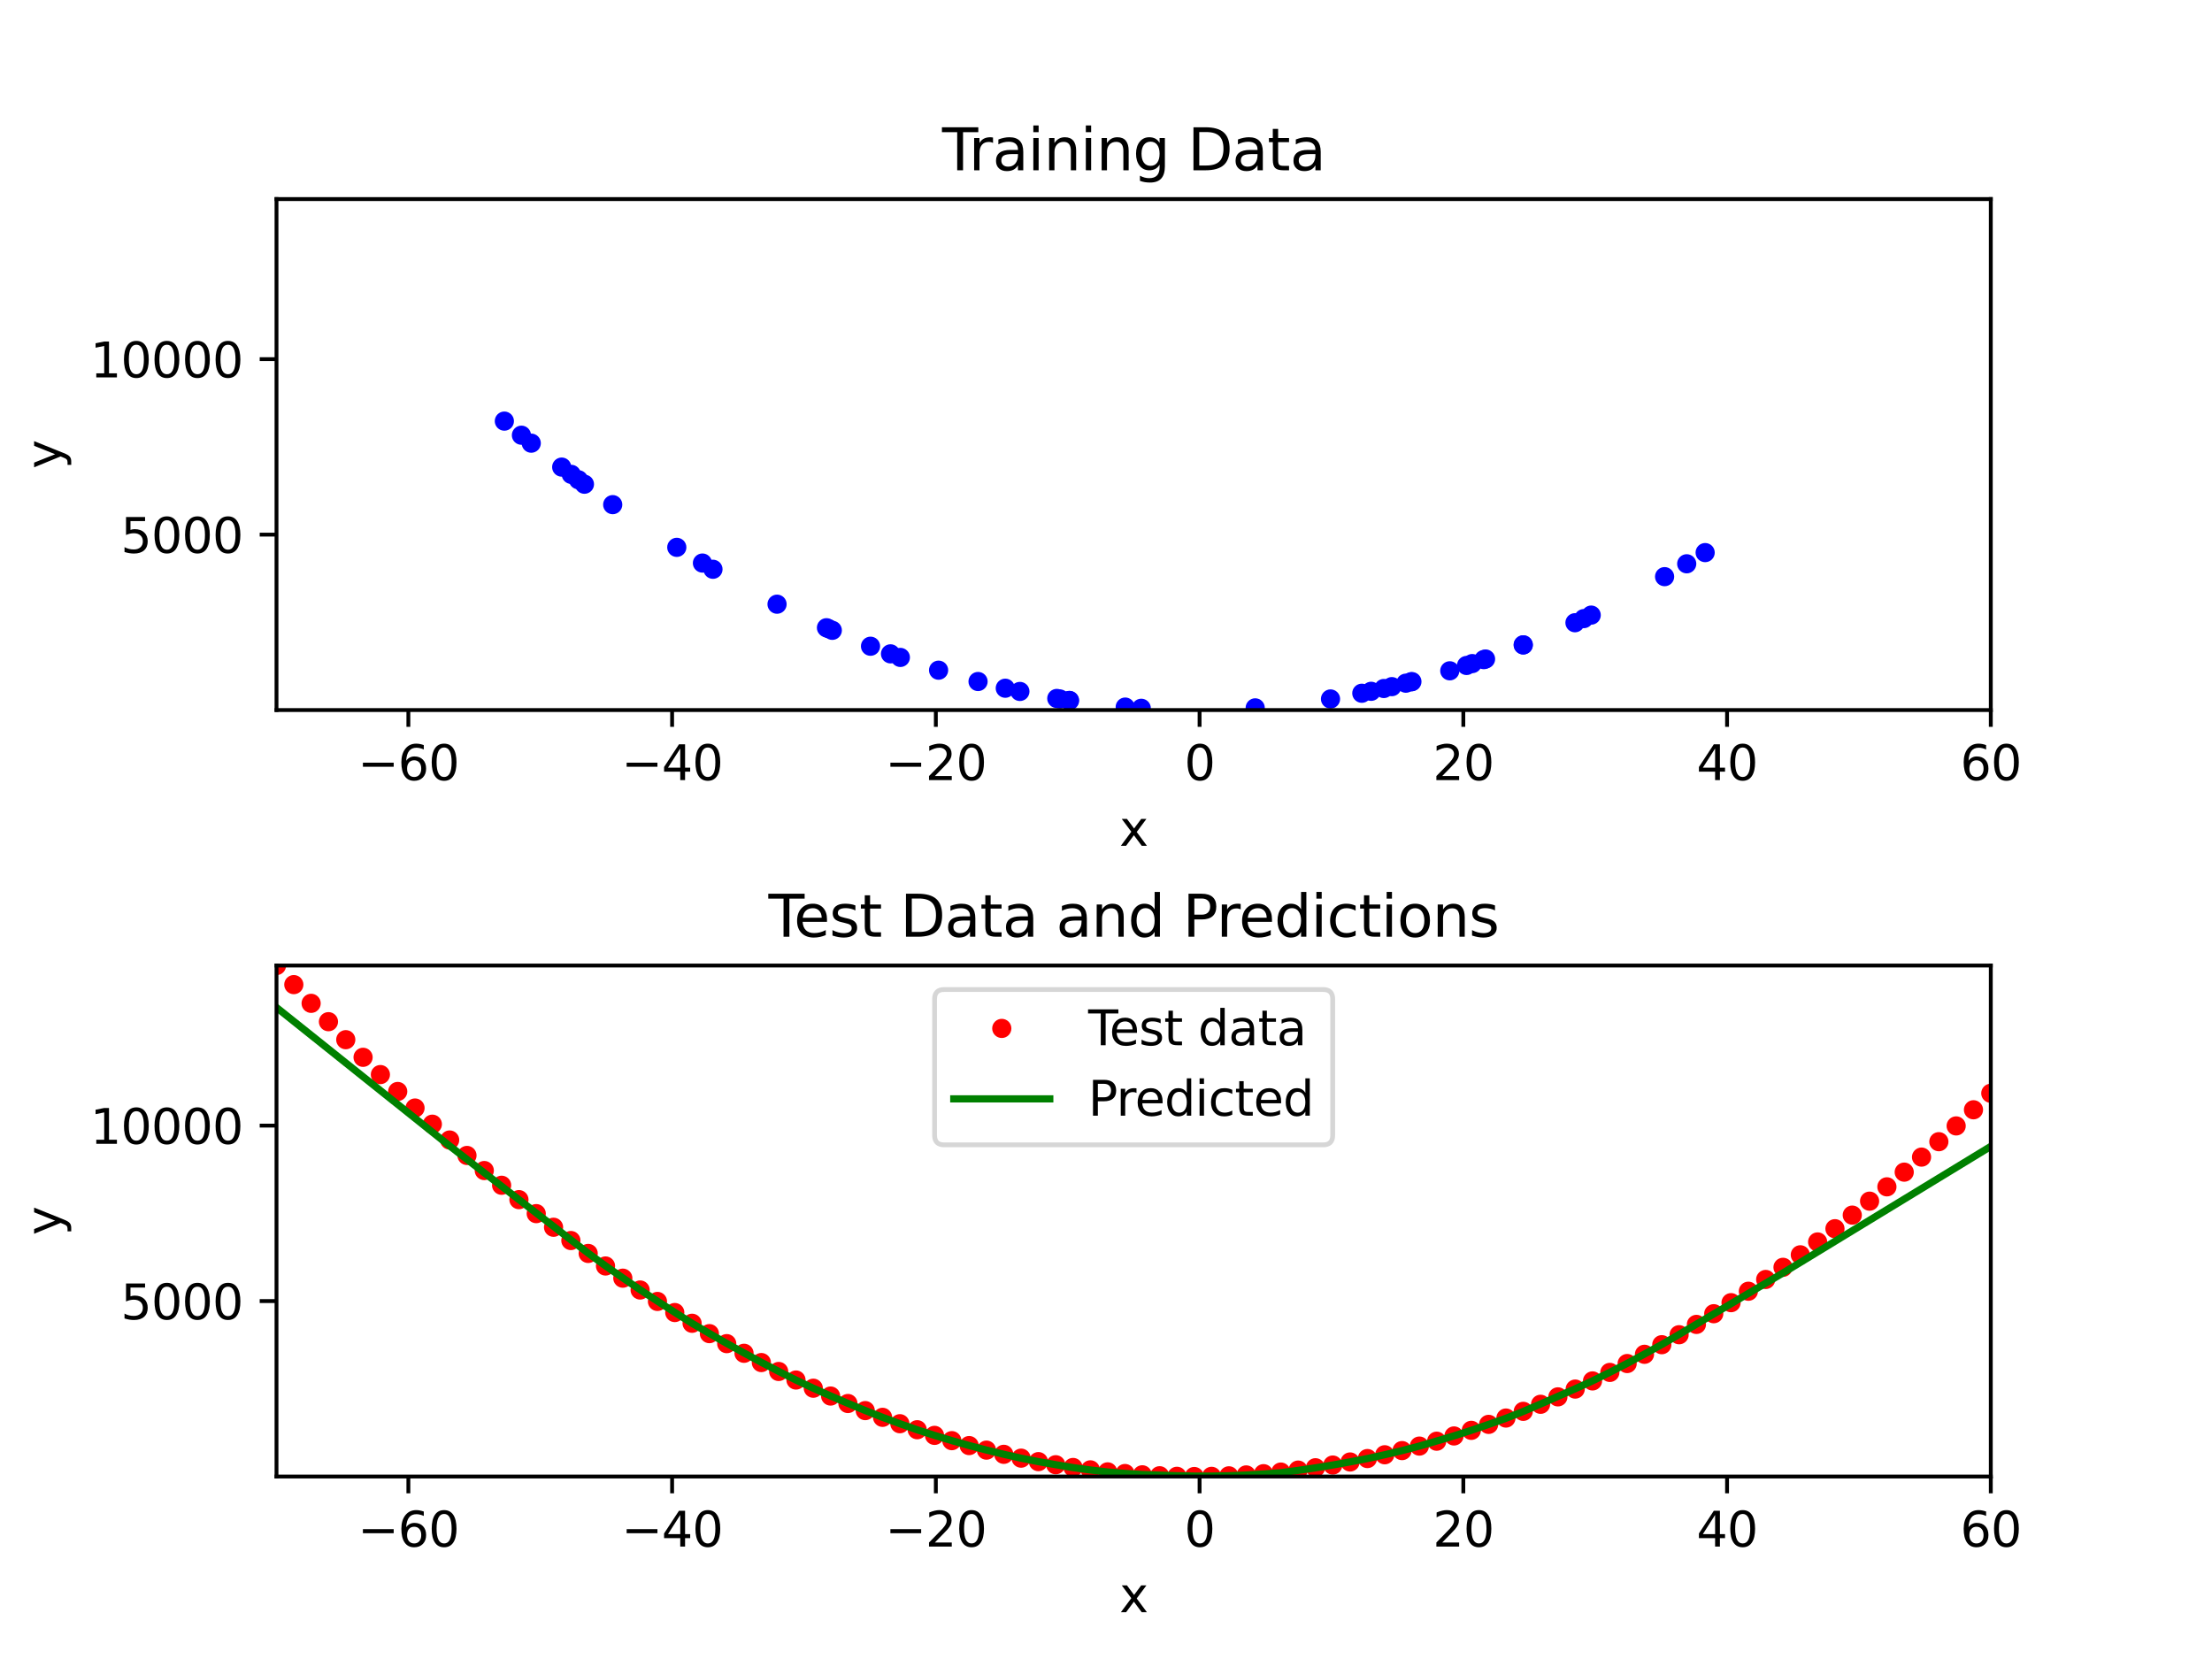 <?xml version="1.0" encoding="utf-8" standalone="no"?>
<!DOCTYPE svg PUBLIC "-//W3C//DTD SVG 1.1//EN"
  "http://www.w3.org/Graphics/SVG/1.1/DTD/svg11.dtd">
<svg xmlns:xlink="http://www.w3.org/1999/xlink" width="460.8pt" height="345.6pt" viewBox="0 0 460.8 345.6" xmlns="http://www.w3.org/2000/svg" version="1.1">
 <defs>
  <style type="text/css">*{stroke-linejoin: round; stroke-linecap: butt}</style>
 </defs>
 <g id="figure_1">
  <g id="patch_1">
   <path d="M 0 345.6 
L 460.8 345.6 
L 460.8 0 
L 0 0 
z
" style="fill: #ffffff"/>
  </g>
  <g id="axes_1">
   <g id="patch_2">
    <path d="M 57.6 147.917 
L 414.72 147.917 
L 414.72 41.472 
L 57.6 41.472 
z
" style="fill: #ffffff"/>
   </g>
   <g id="matplotlib.axis_1">
    <g id="xtick_1">
     <g id="line2d_1">
      <defs>
       <path id="mf8159508ec" d="M 0 0 
L 0 3.5 
" style="stroke: #000000; stroke-width: 0.8"/>
      </defs>
      <g>
       <use xlink:href="#mf8159508ec" x="85.071" y="147.917" style="stroke: #000000; stroke-width: 0.8"/>
      </g>
     </g>
     <g id="text_1">
      <!-- −60 -->
      <g transform="translate(74.518 162.515) scale(0.1 -0.1)">
       <defs>
        <path id="DejaVuSans-2212" d="M 678 2272 
L 4684 2272 
L 4684 1741 
L 678 1741 
L 678 2272 
z
" transform="scale(0.016)"/>
        <path id="DejaVuSans-36" d="M 2113 2584 
Q 1688 2584 1439 2293 
Q 1191 2003 1191 1497 
Q 1191 994 1439 701 
Q 1688 409 2113 409 
Q 2538 409 2786 701 
Q 3034 994 3034 1497 
Q 3034 2003 2786 2293 
Q 2538 2584 2113 2584 
z
M 3366 4563 
L 3366 3988 
Q 3128 4100 2886 4159 
Q 2644 4219 2406 4219 
Q 1781 4219 1451 3797 
Q 1122 3375 1075 2522 
Q 1259 2794 1537 2939 
Q 1816 3084 2150 3084 
Q 2853 3084 3261 2657 
Q 3669 2231 3669 1497 
Q 3669 778 3244 343 
Q 2819 -91 2113 -91 
Q 1303 -91 875 529 
Q 447 1150 447 2328 
Q 447 3434 972 4092 
Q 1497 4750 2381 4750 
Q 2619 4750 2861 4703 
Q 3103 4656 3366 4563 
z
" transform="scale(0.016)"/>
        <path id="DejaVuSans-30" d="M 2034 4250 
Q 1547 4250 1301 3770 
Q 1056 3291 1056 2328 
Q 1056 1369 1301 889 
Q 1547 409 2034 409 
Q 2525 409 2770 889 
Q 3016 1369 3016 2328 
Q 3016 3291 2770 3770 
Q 2525 4250 2034 4250 
z
M 2034 4750 
Q 2819 4750 3233 4129 
Q 3647 3509 3647 2328 
Q 3647 1150 3233 529 
Q 2819 -91 2034 -91 
Q 1250 -91 836 529 
Q 422 1150 422 2328 
Q 422 3509 836 4129 
Q 1250 4750 2034 4750 
z
" transform="scale(0.016)"/>
       </defs>
       <use xlink:href="#DejaVuSans-2212"/>
       <use xlink:href="#DejaVuSans-36" x="83.789"/>
       <use xlink:href="#DejaVuSans-30" x="147.412"/>
      </g>
     </g>
    </g>
    <g id="xtick_2">
     <g id="line2d_2">
      <g>
       <use xlink:href="#mf8159508ec" x="140.012" y="147.917" style="stroke: #000000; stroke-width: 0.8"/>
      </g>
     </g>
     <g id="text_2">
      <!-- −40 -->
      <g transform="translate(129.46 162.515) scale(0.1 -0.1)">
       <defs>
        <path id="DejaVuSans-34" d="M 2419 4116 
L 825 1625 
L 2419 1625 
L 2419 4116 
z
M 2253 4666 
L 3047 4666 
L 3047 1625 
L 3713 1625 
L 3713 1100 
L 3047 1100 
L 3047 0 
L 2419 0 
L 2419 1100 
L 313 1100 
L 313 1709 
L 2253 4666 
z
" transform="scale(0.016)"/>
       </defs>
       <use xlink:href="#DejaVuSans-2212"/>
       <use xlink:href="#DejaVuSans-34" x="83.789"/>
       <use xlink:href="#DejaVuSans-30" x="147.412"/>
      </g>
     </g>
    </g>
    <g id="xtick_3">
     <g id="line2d_3">
      <g>
       <use xlink:href="#mf8159508ec" x="194.954" y="147.917" style="stroke: #000000; stroke-width: 0.8"/>
      </g>
     </g>
     <g id="text_3">
      <!-- −20 -->
      <g transform="translate(184.402 162.515) scale(0.1 -0.1)">
       <defs>
        <path id="DejaVuSans-32" d="M 1228 531 
L 3431 531 
L 3431 0 
L 469 0 
L 469 531 
Q 828 903 1448 1529 
Q 2069 2156 2228 2338 
Q 2531 2678 2651 2914 
Q 2772 3150 2772 3378 
Q 2772 3750 2511 3984 
Q 2250 4219 1831 4219 
Q 1534 4219 1204 4116 
Q 875 4013 500 3803 
L 500 4441 
Q 881 4594 1212 4672 
Q 1544 4750 1819 4750 
Q 2544 4750 2975 4387 
Q 3406 4025 3406 3419 
Q 3406 3131 3298 2873 
Q 3191 2616 2906 2266 
Q 2828 2175 2409 1742 
Q 1991 1309 1228 531 
z
" transform="scale(0.016)"/>
       </defs>
       <use xlink:href="#DejaVuSans-2212"/>
       <use xlink:href="#DejaVuSans-32" x="83.789"/>
       <use xlink:href="#DejaVuSans-30" x="147.412"/>
      </g>
     </g>
    </g>
    <g id="xtick_4">
     <g id="line2d_4">
      <g>
       <use xlink:href="#mf8159508ec" x="249.895" y="147.917" style="stroke: #000000; stroke-width: 0.8"/>
      </g>
     </g>
     <g id="text_4">
      <!-- 0 -->
      <g transform="translate(246.714 162.515) scale(0.1 -0.1)">
       <use xlink:href="#DejaVuSans-30"/>
      </g>
     </g>
    </g>
    <g id="xtick_5">
     <g id="line2d_5">
      <g>
       <use xlink:href="#mf8159508ec" x="304.837" y="147.917" style="stroke: #000000; stroke-width: 0.8"/>
      </g>
     </g>
     <g id="text_5">
      <!-- 20 -->
      <g transform="translate(298.474 162.515) scale(0.1 -0.1)">
       <use xlink:href="#DejaVuSans-32"/>
       <use xlink:href="#DejaVuSans-30" x="63.623"/>
      </g>
     </g>
    </g>
    <g id="xtick_6">
     <g id="line2d_6">
      <g>
       <use xlink:href="#mf8159508ec" x="359.778" y="147.917" style="stroke: #000000; stroke-width: 0.8"/>
      </g>
     </g>
     <g id="text_6">
      <!-- 40 -->
      <g transform="translate(353.416 162.515) scale(0.1 -0.1)">
       <use xlink:href="#DejaVuSans-34"/>
       <use xlink:href="#DejaVuSans-30" x="63.623"/>
      </g>
     </g>
    </g>
    <g id="xtick_7">
     <g id="line2d_7">
      <g>
       <use xlink:href="#mf8159508ec" x="414.72" y="147.917" style="stroke: #000000; stroke-width: 0.8"/>
      </g>
     </g>
     <g id="text_7">
      <!-- 60 -->
      <g transform="translate(408.358 162.515) scale(0.1 -0.1)">
       <use xlink:href="#DejaVuSans-36"/>
       <use xlink:href="#DejaVuSans-30" x="63.623"/>
      </g>
     </g>
    </g>
    <g id="text_8">
     <!-- x -->
     <g transform="translate(233.201 176.193) scale(0.1 -0.1)">
      <defs>
       <path id="DejaVuSans-78" d="M 3513 3500 
L 2247 1797 
L 3578 0 
L 2900 0 
L 1881 1375 
L 863 0 
L 184 0 
L 1544 1831 
L 300 3500 
L 978 3500 
L 1906 2253 
L 2834 3500 
L 3513 3500 
z
" transform="scale(0.016)"/>
      </defs>
      <use xlink:href="#DejaVuSans-78"/>
     </g>
    </g>
   </g>
   <g id="matplotlib.axis_2">
    <g id="ytick_1">
     <g id="line2d_8">
      <defs>
       <path id="m97d40f98ba" d="M 0 0 
L -3.5 0 
" style="stroke: #000000; stroke-width: 0.8"/>
      </defs>
      <g>
       <use xlink:href="#m97d40f98ba" x="57.6" y="111.369" style="stroke: #000000; stroke-width: 0.8"/>
      </g>
     </g>
     <g id="text_9">
      <!-- 5000 -->
      <g transform="translate(25.15 115.168) scale(0.1 -0.1)">
       <defs>
        <path id="DejaVuSans-35" d="M 691 4666 
L 3169 4666 
L 3169 4134 
L 1269 4134 
L 1269 2991 
Q 1406 3038 1543 3061 
Q 1681 3084 1819 3084 
Q 2600 3084 3056 2656 
Q 3513 2228 3513 1497 
Q 3513 744 3044 326 
Q 2575 -91 1722 -91 
Q 1428 -91 1123 -41 
Q 819 9 494 109 
L 494 744 
Q 775 591 1075 516 
Q 1375 441 1709 441 
Q 2250 441 2565 725 
Q 2881 1009 2881 1497 
Q 2881 1984 2565 2268 
Q 2250 2553 1709 2553 
Q 1456 2553 1204 2497 
Q 953 2441 691 2322 
L 691 4666 
z
" transform="scale(0.016)"/>
       </defs>
       <use xlink:href="#DejaVuSans-35"/>
       <use xlink:href="#DejaVuSans-30" x="63.623"/>
       <use xlink:href="#DejaVuSans-30" x="127.246"/>
       <use xlink:href="#DejaVuSans-30" x="190.869"/>
      </g>
     </g>
    </g>
    <g id="ytick_2">
     <g id="line2d_9">
      <g>
       <use xlink:href="#m97d40f98ba" x="57.6" y="74.816" style="stroke: #000000; stroke-width: 0.8"/>
      </g>
     </g>
     <g id="text_10">
      <!-- 10000 -->
      <g transform="translate(18.788 78.615) scale(0.1 -0.1)">
       <defs>
        <path id="DejaVuSans-31" d="M 794 531 
L 1825 531 
L 1825 4091 
L 703 3866 
L 703 4441 
L 1819 4666 
L 2450 4666 
L 2450 531 
L 3481 531 
L 3481 0 
L 794 0 
L 794 531 
z
" transform="scale(0.016)"/>
       </defs>
       <use xlink:href="#DejaVuSans-31"/>
       <use xlink:href="#DejaVuSans-30" x="63.623"/>
       <use xlink:href="#DejaVuSans-30" x="127.246"/>
       <use xlink:href="#DejaVuSans-30" x="190.869"/>
       <use xlink:href="#DejaVuSans-30" x="254.492"/>
      </g>
     </g>
    </g>
    <g id="text_11">
     <!-- y -->
     <g transform="translate(12.708 97.654) rotate(-90) scale(0.1 -0.1)">
      <defs>
       <path id="DejaVuSans-79" d="M 2059 -325 
Q 1816 -950 1584 -1140 
Q 1353 -1331 966 -1331 
L 506 -1331 
L 506 -850 
L 844 -850 
Q 1081 -850 1212 -737 
Q 1344 -625 1503 -206 
L 1606 56 
L 191 3500 
L 800 3500 
L 1894 763 
L 2988 3500 
L 3597 3500 
L 2059 -325 
z
" transform="scale(0.016)"/>
      </defs>
      <use xlink:href="#DejaVuSans-79"/>
     </g>
    </g>
   </g>
   <g id="line2d_10">
    <defs>
     <path id="me7c27acf1a" d="M 0 1.5 
C 0.398 1.5 0.779 1.342 1.061 1.061 
C 1.342 0.779 1.5 0.398 1.5 0 
C 1.5 -0.398 1.342 -0.779 1.061 -1.061 
C 0.779 -1.342 0.398 -1.5 0 -1.5 
C -0.398 -1.5 -0.779 -1.342 -1.061 -1.061 
C -1.342 -0.779 -1.5 -0.398 -1.5 0 
C -1.5 0.398 -1.342 0.779 -1.061 1.061 
C -0.779 1.342 -0.398 1.5 0 1.5 
z
" style="stroke: #0000ff"/>
    </defs>
    <g clip-path="url(#p190faf9faa)">
     <use xlink:href="#me7c27acf1a" x="209.419" y="143.368" style="fill: #0000ff; stroke: #0000ff"/>
     <use xlink:href="#me7c27acf1a" x="220.148" y="145.501" style="fill: #0000ff; stroke: #0000ff"/>
     <use xlink:href="#me7c27acf1a" x="108.623" y="90.664" style="fill: #0000ff; stroke: #0000ff"/>
     <use xlink:href="#me7c27acf1a" x="172.167" y="130.769" style="fill: #0000ff; stroke: #0000ff"/>
     <use xlink:href="#me7c27acf1a" x="212.462" y="144.041" style="fill: #0000ff; stroke: #0000ff"/>
     <use xlink:href="#me7c27acf1a" x="120.506" y="99.948" style="fill: #0000ff; stroke: #0000ff"/>
     <use xlink:href="#me7c27acf1a" x="289.949" y="143.039" style="fill: #0000ff; stroke: #0000ff"/>
     <use xlink:href="#me7c27acf1a" x="283.693" y="144.415" style="fill: #0000ff; stroke: #0000ff"/>
     <use xlink:href="#me7c27acf1a" x="277.17" y="145.607" style="fill: #0000ff; stroke: #0000ff"/>
     <use xlink:href="#me7c27acf1a" x="317.313" y="134.346" style="fill: #0000ff; stroke: #0000ff"/>
     <use xlink:href="#me7c27acf1a" x="309.097" y="137.414" style="fill: #0000ff; stroke: #0000ff"/>
     <use xlink:href="#me7c27acf1a" x="105.067" y="87.726" style="fill: #0000ff; stroke: #0000ff"/>
     <use xlink:href="#me7c27acf1a" x="195.525" y="139.613" style="fill: #0000ff; stroke: #0000ff"/>
     <use xlink:href="#me7c27acf1a" x="331.476" y="128.138" style="fill: #0000ff; stroke: #0000ff"/>
     <use xlink:href="#me7c27acf1a" x="293.978" y="142.032" style="fill: #0000ff; stroke: #0000ff"/>
     <use xlink:href="#me7c27acf1a" x="148.524" y="118.589" style="fill: #0000ff; stroke: #0000ff"/>
     <use xlink:href="#me7c27acf1a" x="329.939" y="128.868" style="fill: #0000ff; stroke: #0000ff"/>
     <use xlink:href="#me7c27acf1a" x="237.746" y="147.55" style="fill: #0000ff; stroke: #0000ff"/>
     <use xlink:href="#me7c27acf1a" x="305.513" y="138.629" style="fill: #0000ff; stroke: #0000ff"/>
     <use xlink:href="#me7c27acf1a" x="172.568" y="130.948" style="fill: #0000ff; stroke: #0000ff"/>
     <use xlink:href="#me7c27acf1a" x="140.987" y="114.023" style="fill: #0000ff; stroke: #0000ff"/>
     <use xlink:href="#me7c27acf1a" x="110.669" y="92.321" style="fill: #0000ff; stroke: #0000ff"/>
     <use xlink:href="#me7c27acf1a" x="222.745" y="145.917" style="fill: #0000ff; stroke: #0000ff"/>
     <use xlink:href="#me7c27acf1a" x="302.017" y="139.742" style="fill: #0000ff; stroke: #0000ff"/>
     <use xlink:href="#me7c27acf1a" x="119.005" y="98.82" style="fill: #0000ff; stroke: #0000ff"/>
     <use xlink:href="#me7c27acf1a" x="306.691" y="138.237" style="fill: #0000ff; stroke: #0000ff"/>
     <use xlink:href="#me7c27acf1a" x="346.766" y="120.127" style="fill: #0000ff; stroke: #0000ff"/>
     <use xlink:href="#me7c27acf1a" x="117.014" y="97.305" style="fill: #0000ff; stroke: #0000ff"/>
     <use xlink:href="#me7c27acf1a" x="220.787" y="145.607" style="fill: #0000ff; stroke: #0000ff"/>
     <use xlink:href="#me7c27acf1a" x="294.126" y="141.993" style="fill: #0000ff; stroke: #0000ff"/>
     <use xlink:href="#me7c27acf1a" x="121.748" y="100.871" style="fill: #0000ff; stroke: #0000ff"/>
     <use xlink:href="#me7c27acf1a" x="187.561" y="136.954" style="fill: #0000ff; stroke: #0000ff"/>
     <use xlink:href="#me7c27acf1a" x="355.215" y="115.117" style="fill: #0000ff; stroke: #0000ff"/>
     <use xlink:href="#me7c27acf1a" x="261.482" y="147.463" style="fill: #0000ff; stroke: #0000ff"/>
     <use xlink:href="#me7c27acf1a" x="173.384" y="131.308" style="fill: #0000ff; stroke: #0000ff"/>
     <use xlink:href="#me7c27acf1a" x="328.094" y="129.727" style="fill: #0000ff; stroke: #0000ff"/>
     <use xlink:href="#me7c27acf1a" x="185.51" y="136.209" style="fill: #0000ff; stroke: #0000ff"/>
     <use xlink:href="#me7c27acf1a" x="222.81" y="145.927" style="fill: #0000ff; stroke: #0000ff"/>
     <use xlink:href="#me7c27acf1a" x="351.373" y="117.447" style="fill: #0000ff; stroke: #0000ff"/>
     <use xlink:href="#me7c27acf1a" x="127.639" y="105.127" style="fill: #0000ff; stroke: #0000ff"/>
     <use xlink:href="#me7c27acf1a" x="161.873" y="125.865" style="fill: #0000ff; stroke: #0000ff"/>
     <use xlink:href="#me7c27acf1a" x="317.329" y="134.34" style="fill: #0000ff; stroke: #0000ff"/>
     <use xlink:href="#me7c27acf1a" x="288.279" y="143.428" style="fill: #0000ff; stroke: #0000ff"/>
     <use xlink:href="#me7c27acf1a" x="203.747" y="141.971" style="fill: #0000ff; stroke: #0000ff"/>
     <use xlink:href="#me7c27acf1a" x="146.331" y="117.295" style="fill: #0000ff; stroke: #0000ff"/>
     <use xlink:href="#me7c27acf1a" x="292.862" y="142.321" style="fill: #0000ff; stroke: #0000ff"/>
     <use xlink:href="#me7c27acf1a" x="309.467" y="137.284" style="fill: #0000ff; stroke: #0000ff"/>
     <use xlink:href="#me7c27acf1a" x="181.345" y="134.622" style="fill: #0000ff; stroke: #0000ff"/>
     <use xlink:href="#me7c27acf1a" x="234.404" y="147.299" style="fill: #0000ff; stroke: #0000ff"/>
     <use xlink:href="#me7c27acf1a" x="285.634" y="144.012" style="fill: #0000ff; stroke: #0000ff"/>
    </g>
   </g>
   <g id="patch_3">
    <path d="M 57.6 147.917 
L 57.6 41.472 
" style="fill: none; stroke: #000000; stroke-width: 0.8; stroke-linejoin: miter; stroke-linecap: square"/>
   </g>
   <g id="patch_4">
    <path d="M 414.72 147.917 
L 414.72 41.472 
" style="fill: none; stroke: #000000; stroke-width: 0.8; stroke-linejoin: miter; stroke-linecap: square"/>
   </g>
   <g id="patch_5">
    <path d="M 57.6 147.917 
L 414.72 147.917 
" style="fill: none; stroke: #000000; stroke-width: 0.8; stroke-linejoin: miter; stroke-linecap: square"/>
   </g>
   <g id="patch_6">
    <path d="M 57.6 41.472 
L 414.72 41.472 
" style="fill: none; stroke: #000000; stroke-width: 0.8; stroke-linejoin: miter; stroke-linecap: square"/>
   </g>
   <g id="text_12">
    <!-- Training Data -->
    <g transform="translate(196.256 35.472) scale(0.12 -0.12)">
     <defs>
      <path id="DejaVuSans-54" d="M -19 4666 
L 3928 4666 
L 3928 4134 
L 2272 4134 
L 2272 0 
L 1638 0 
L 1638 4134 
L -19 4134 
L -19 4666 
z
" transform="scale(0.016)"/>
      <path id="DejaVuSans-72" d="M 2631 2963 
Q 2534 3019 2420 3045 
Q 2306 3072 2169 3072 
Q 1681 3072 1420 2755 
Q 1159 2438 1159 1844 
L 1159 0 
L 581 0 
L 581 3500 
L 1159 3500 
L 1159 2956 
Q 1341 3275 1631 3429 
Q 1922 3584 2338 3584 
Q 2397 3584 2469 3576 
Q 2541 3569 2628 3553 
L 2631 2963 
z
" transform="scale(0.016)"/>
      <path id="DejaVuSans-61" d="M 2194 1759 
Q 1497 1759 1228 1600 
Q 959 1441 959 1056 
Q 959 750 1161 570 
Q 1363 391 1709 391 
Q 2188 391 2477 730 
Q 2766 1069 2766 1631 
L 2766 1759 
L 2194 1759 
z
M 3341 1997 
L 3341 0 
L 2766 0 
L 2766 531 
Q 2569 213 2275 61 
Q 1981 -91 1556 -91 
Q 1019 -91 701 211 
Q 384 513 384 1019 
Q 384 1609 779 1909 
Q 1175 2209 1959 2209 
L 2766 2209 
L 2766 2266 
Q 2766 2663 2505 2880 
Q 2244 3097 1772 3097 
Q 1472 3097 1187 3025 
Q 903 2953 641 2809 
L 641 3341 
Q 956 3463 1253 3523 
Q 1550 3584 1831 3584 
Q 2591 3584 2966 3190 
Q 3341 2797 3341 1997 
z
" transform="scale(0.016)"/>
      <path id="DejaVuSans-69" d="M 603 3500 
L 1178 3500 
L 1178 0 
L 603 0 
L 603 3500 
z
M 603 4863 
L 1178 4863 
L 1178 4134 
L 603 4134 
L 603 4863 
z
" transform="scale(0.016)"/>
      <path id="DejaVuSans-6e" d="M 3513 2113 
L 3513 0 
L 2938 0 
L 2938 2094 
Q 2938 2591 2744 2837 
Q 2550 3084 2163 3084 
Q 1697 3084 1428 2787 
Q 1159 2491 1159 1978 
L 1159 0 
L 581 0 
L 581 3500 
L 1159 3500 
L 1159 2956 
Q 1366 3272 1645 3428 
Q 1925 3584 2291 3584 
Q 2894 3584 3203 3211 
Q 3513 2838 3513 2113 
z
" transform="scale(0.016)"/>
      <path id="DejaVuSans-67" d="M 2906 1791 
Q 2906 2416 2648 2759 
Q 2391 3103 1925 3103 
Q 1463 3103 1205 2759 
Q 947 2416 947 1791 
Q 947 1169 1205 825 
Q 1463 481 1925 481 
Q 2391 481 2648 825 
Q 2906 1169 2906 1791 
z
M 3481 434 
Q 3481 -459 3084 -895 
Q 2688 -1331 1869 -1331 
Q 1566 -1331 1297 -1286 
Q 1028 -1241 775 -1147 
L 775 -588 
Q 1028 -725 1275 -790 
Q 1522 -856 1778 -856 
Q 2344 -856 2625 -561 
Q 2906 -266 2906 331 
L 2906 616 
Q 2728 306 2450 153 
Q 2172 0 1784 0 
Q 1141 0 747 490 
Q 353 981 353 1791 
Q 353 2603 747 3093 
Q 1141 3584 1784 3584 
Q 2172 3584 2450 3431 
Q 2728 3278 2906 2969 
L 2906 3500 
L 3481 3500 
L 3481 434 
z
" transform="scale(0.016)"/>
      <path id="DejaVuSans-20" transform="scale(0.016)"/>
      <path id="DejaVuSans-44" d="M 1259 4147 
L 1259 519 
L 2022 519 
Q 2988 519 3436 956 
Q 3884 1394 3884 2338 
Q 3884 3275 3436 3711 
Q 2988 4147 2022 4147 
L 1259 4147 
z
M 628 4666 
L 1925 4666 
Q 3281 4666 3915 4102 
Q 4550 3538 4550 2338 
Q 4550 1131 3912 565 
Q 3275 0 1925 0 
L 628 0 
L 628 4666 
z
" transform="scale(0.016)"/>
      <path id="DejaVuSans-74" d="M 1172 4494 
L 1172 3500 
L 2356 3500 
L 2356 3053 
L 1172 3053 
L 1172 1153 
Q 1172 725 1289 603 
Q 1406 481 1766 481 
L 2356 481 
L 2356 0 
L 1766 0 
Q 1100 0 847 248 
Q 594 497 594 1153 
L 594 3053 
L 172 3053 
L 172 3500 
L 594 3500 
L 594 4494 
L 1172 4494 
z
" transform="scale(0.016)"/>
     </defs>
     <use xlink:href="#DejaVuSans-54"/>
     <use xlink:href="#DejaVuSans-72" x="46.334"/>
     <use xlink:href="#DejaVuSans-61" x="87.447"/>
     <use xlink:href="#DejaVuSans-69" x="148.727"/>
     <use xlink:href="#DejaVuSans-6e" x="176.51"/>
     <use xlink:href="#DejaVuSans-69" x="239.889"/>
     <use xlink:href="#DejaVuSans-6e" x="267.672"/>
     <use xlink:href="#DejaVuSans-67" x="331.051"/>
     <use xlink:href="#DejaVuSans-20" x="394.527"/>
     <use xlink:href="#DejaVuSans-44" x="426.314"/>
     <use xlink:href="#DejaVuSans-61" x="503.316"/>
     <use xlink:href="#DejaVuSans-74" x="564.596"/>
     <use xlink:href="#DejaVuSans-61" x="603.805"/>
    </g>
   </g>
  </g>
  <g id="axes_2">
   <g id="patch_7">
    <path d="M 57.6 307.584 
L 414.72 307.584 
L 414.72 201.139 
L 57.6 201.139 
z
" style="fill: #ffffff"/>
   </g>
   <g id="matplotlib.axis_3">
    <g id="xtick_8">
     <g id="line2d_11">
      <g>
       <use xlink:href="#mf8159508ec" x="85.071" y="307.584" style="stroke: #000000; stroke-width: 0.8"/>
      </g>
     </g>
     <g id="text_13">
      <!-- −60 -->
      <g transform="translate(74.518 322.182) scale(0.1 -0.1)">
       <use xlink:href="#DejaVuSans-2212"/>
       <use xlink:href="#DejaVuSans-36" x="83.789"/>
       <use xlink:href="#DejaVuSans-30" x="147.412"/>
      </g>
     </g>
    </g>
    <g id="xtick_9">
     <g id="line2d_12">
      <g>
       <use xlink:href="#mf8159508ec" x="140.012" y="307.584" style="stroke: #000000; stroke-width: 0.8"/>
      </g>
     </g>
     <g id="text_14">
      <!-- −40 -->
      <g transform="translate(129.46 322.182) scale(0.1 -0.1)">
       <use xlink:href="#DejaVuSans-2212"/>
       <use xlink:href="#DejaVuSans-34" x="83.789"/>
       <use xlink:href="#DejaVuSans-30" x="147.412"/>
      </g>
     </g>
    </g>
    <g id="xtick_10">
     <g id="line2d_13">
      <g>
       <use xlink:href="#mf8159508ec" x="194.954" y="307.584" style="stroke: #000000; stroke-width: 0.8"/>
      </g>
     </g>
     <g id="text_15">
      <!-- −20 -->
      <g transform="translate(184.402 322.182) scale(0.1 -0.1)">
       <use xlink:href="#DejaVuSans-2212"/>
       <use xlink:href="#DejaVuSans-32" x="83.789"/>
       <use xlink:href="#DejaVuSans-30" x="147.412"/>
      </g>
     </g>
    </g>
    <g id="xtick_11">
     <g id="line2d_14">
      <g>
       <use xlink:href="#mf8159508ec" x="249.895" y="307.584" style="stroke: #000000; stroke-width: 0.8"/>
      </g>
     </g>
     <g id="text_16">
      <!-- 0 -->
      <g transform="translate(246.714 322.182) scale(0.1 -0.1)">
       <use xlink:href="#DejaVuSans-30"/>
      </g>
     </g>
    </g>
    <g id="xtick_12">
     <g id="line2d_15">
      <g>
       <use xlink:href="#mf8159508ec" x="304.837" y="307.584" style="stroke: #000000; stroke-width: 0.8"/>
      </g>
     </g>
     <g id="text_17">
      <!-- 20 -->
      <g transform="translate(298.474 322.182) scale(0.1 -0.1)">
       <use xlink:href="#DejaVuSans-32"/>
       <use xlink:href="#DejaVuSans-30" x="63.623"/>
      </g>
     </g>
    </g>
    <g id="xtick_13">
     <g id="line2d_16">
      <g>
       <use xlink:href="#mf8159508ec" x="359.778" y="307.584" style="stroke: #000000; stroke-width: 0.8"/>
      </g>
     </g>
     <g id="text_18">
      <!-- 40 -->
      <g transform="translate(353.416 322.182) scale(0.1 -0.1)">
       <use xlink:href="#DejaVuSans-34"/>
       <use xlink:href="#DejaVuSans-30" x="63.623"/>
      </g>
     </g>
    </g>
    <g id="xtick_14">
     <g id="line2d_17">
      <g>
       <use xlink:href="#mf8159508ec" x="414.72" y="307.584" style="stroke: #000000; stroke-width: 0.8"/>
      </g>
     </g>
     <g id="text_19">
      <!-- 60 -->
      <g transform="translate(408.358 322.182) scale(0.1 -0.1)">
       <use xlink:href="#DejaVuSans-36"/>
       <use xlink:href="#DejaVuSans-30" x="63.623"/>
      </g>
     </g>
    </g>
    <g id="text_20">
     <!-- x -->
     <g transform="translate(233.201 335.861) scale(0.1 -0.1)">
      <use xlink:href="#DejaVuSans-78"/>
     </g>
    </g>
   </g>
   <g id="matplotlib.axis_4">
    <g id="ytick_3">
     <g id="line2d_18">
      <g>
       <use xlink:href="#m97d40f98ba" x="57.6" y="271.036" style="stroke: #000000; stroke-width: 0.8"/>
      </g>
     </g>
     <g id="text_21">
      <!-- 5000 -->
      <g transform="translate(25.15 274.835) scale(0.1 -0.1)">
       <use xlink:href="#DejaVuSans-35"/>
       <use xlink:href="#DejaVuSans-30" x="63.623"/>
       <use xlink:href="#DejaVuSans-30" x="127.246"/>
       <use xlink:href="#DejaVuSans-30" x="190.869"/>
      </g>
     </g>
    </g>
    <g id="ytick_4">
     <g id="line2d_19">
      <g>
       <use xlink:href="#m97d40f98ba" x="57.6" y="234.483" style="stroke: #000000; stroke-width: 0.8"/>
      </g>
     </g>
     <g id="text_22">
      <!-- 10000 -->
      <g transform="translate(18.788 238.282) scale(0.1 -0.1)">
       <use xlink:href="#DejaVuSans-31"/>
       <use xlink:href="#DejaVuSans-30" x="63.623"/>
       <use xlink:href="#DejaVuSans-30" x="127.246"/>
       <use xlink:href="#DejaVuSans-30" x="190.869"/>
       <use xlink:href="#DejaVuSans-30" x="254.492"/>
      </g>
     </g>
    </g>
    <g id="text_23">
     <!-- y -->
     <g transform="translate(12.708 257.321) rotate(-90) scale(0.1 -0.1)">
      <use xlink:href="#DejaVuSans-79"/>
     </g>
    </g>
   </g>
   <g id="line2d_20">
    <defs>
     <path id="me1846eb20e" d="M 0 1.5 
C 0.398 1.5 0.779 1.342 1.061 1.061 
C 1.342 0.779 1.5 0.398 1.5 0 
C 1.5 -0.398 1.342 -0.779 1.061 -1.061 
C 0.779 -1.342 0.398 -1.5 0 -1.5 
C -0.398 -1.5 -0.779 -1.342 -1.061 -1.061 
C -1.342 -0.779 -1.5 -0.398 -1.5 0 
C -1.5 0.398 -1.342 0.779 -1.061 1.061 
C -0.779 1.342 -0.398 1.5 0 1.5 
z
" style="stroke: #ff0000"/>
    </defs>
    <g clip-path="url(#p16fa10f187)">
     <use xlink:href="#me1846eb20e" x="57.6" y="201.139" style="fill: #ff0000; stroke: #ff0000"/>
     <use xlink:href="#me1846eb20e" x="61.207" y="205.114" style="fill: #ff0000; stroke: #ff0000"/>
     <use xlink:href="#me1846eb20e" x="64.815" y="209.013" style="fill: #ff0000; stroke: #ff0000"/>
     <use xlink:href="#me1846eb20e" x="68.422" y="212.837" style="fill: #ff0000; stroke: #ff0000"/>
     <use xlink:href="#me1846eb20e" x="72.029" y="216.585" style="fill: #ff0000; stroke: #ff0000"/>
     <use xlink:href="#me1846eb20e" x="75.636" y="220.257" style="fill: #ff0000; stroke: #ff0000"/>
     <use xlink:href="#me1846eb20e" x="79.244" y="223.854" style="fill: #ff0000; stroke: #ff0000"/>
     <use xlink:href="#me1846eb20e" x="82.851" y="227.375" style="fill: #ff0000; stroke: #ff0000"/>
     <use xlink:href="#me1846eb20e" x="86.458" y="230.821" style="fill: #ff0000; stroke: #ff0000"/>
     <use xlink:href="#me1846eb20e" x="90.065" y="234.19" style="fill: #ff0000; stroke: #ff0000"/>
     <use xlink:href="#me1846eb20e" x="93.673" y="237.485" style="fill: #ff0000; stroke: #ff0000"/>
     <use xlink:href="#me1846eb20e" x="97.28" y="240.703" style="fill: #ff0000; stroke: #ff0000"/>
     <use xlink:href="#me1846eb20e" x="100.887" y="243.846" style="fill: #ff0000; stroke: #ff0000"/>
     <use xlink:href="#me1846eb20e" x="104.495" y="246.913" style="fill: #ff0000; stroke: #ff0000"/>
     <use xlink:href="#me1846eb20e" x="108.102" y="249.905" style="fill: #ff0000; stroke: #ff0000"/>
     <use xlink:href="#me1846eb20e" x="111.709" y="252.821" style="fill: #ff0000; stroke: #ff0000"/>
     <use xlink:href="#me1846eb20e" x="115.316" y="255.661" style="fill: #ff0000; stroke: #ff0000"/>
     <use xlink:href="#me1846eb20e" x="118.924" y="258.426" style="fill: #ff0000; stroke: #ff0000"/>
     <use xlink:href="#me1846eb20e" x="122.531" y="261.115" style="fill: #ff0000; stroke: #ff0000"/>
     <use xlink:href="#me1846eb20e" x="126.138" y="263.729" style="fill: #ff0000; stroke: #ff0000"/>
     <use xlink:href="#me1846eb20e" x="129.745" y="266.267" style="fill: #ff0000; stroke: #ff0000"/>
     <use xlink:href="#me1846eb20e" x="133.353" y="268.729" style="fill: #ff0000; stroke: #ff0000"/>
     <use xlink:href="#me1846eb20e" x="136.96" y="271.115" style="fill: #ff0000; stroke: #ff0000"/>
     <use xlink:href="#me1846eb20e" x="140.567" y="273.426" style="fill: #ff0000; stroke: #ff0000"/>
     <use xlink:href="#me1846eb20e" x="144.175" y="275.661" style="fill: #ff0000; stroke: #ff0000"/>
     <use xlink:href="#me1846eb20e" x="147.782" y="277.821" style="fill: #ff0000; stroke: #ff0000"/>
     <use xlink:href="#me1846eb20e" x="151.389" y="279.905" style="fill: #ff0000; stroke: #ff0000"/>
     <use xlink:href="#me1846eb20e" x="154.996" y="281.914" style="fill: #ff0000; stroke: #ff0000"/>
     <use xlink:href="#me1846eb20e" x="158.604" y="283.846" style="fill: #ff0000; stroke: #ff0000"/>
     <use xlink:href="#me1846eb20e" x="162.211" y="285.703" style="fill: #ff0000; stroke: #ff0000"/>
     <use xlink:href="#me1846eb20e" x="165.818" y="287.485" style="fill: #ff0000; stroke: #ff0000"/>
     <use xlink:href="#me1846eb20e" x="169.425" y="289.191" style="fill: #ff0000; stroke: #ff0000"/>
     <use xlink:href="#me1846eb20e" x="173.033" y="290.821" style="fill: #ff0000; stroke: #ff0000"/>
     <use xlink:href="#me1846eb20e" x="176.64" y="292.376" style="fill: #ff0000; stroke: #ff0000"/>
     <use xlink:href="#me1846eb20e" x="180.247" y="293.855" style="fill: #ff0000; stroke: #ff0000"/>
     <use xlink:href="#me1846eb20e" x="183.855" y="295.258" style="fill: #ff0000; stroke: #ff0000"/>
     <use xlink:href="#me1846eb20e" x="187.462" y="296.586" style="fill: #ff0000; stroke: #ff0000"/>
     <use xlink:href="#me1846eb20e" x="191.069" y="297.838" style="fill: #ff0000; stroke: #ff0000"/>
     <use xlink:href="#me1846eb20e" x="194.676" y="299.014" style="fill: #ff0000; stroke: #ff0000"/>
     <use xlink:href="#me1846eb20e" x="198.284" y="300.115" style="fill: #ff0000; stroke: #ff0000"/>
     <use xlink:href="#me1846eb20e" x="201.891" y="301.14" style="fill: #ff0000; stroke: #ff0000"/>
     <use xlink:href="#me1846eb20e" x="205.498" y="302.089" style="fill: #ff0000; stroke: #ff0000"/>
     <use xlink:href="#me1846eb20e" x="209.105" y="302.963" style="fill: #ff0000; stroke: #ff0000"/>
     <use xlink:href="#me1846eb20e" x="212.713" y="303.762" style="fill: #ff0000; stroke: #ff0000"/>
     <use xlink:href="#me1846eb20e" x="216.32" y="304.484" style="fill: #ff0000; stroke: #ff0000"/>
     <use xlink:href="#me1846eb20e" x="219.927" y="305.131" style="fill: #ff0000; stroke: #ff0000"/>
     <use xlink:href="#me1846eb20e" x="223.535" y="305.702" style="fill: #ff0000; stroke: #ff0000"/>
     <use xlink:href="#me1846eb20e" x="227.142" y="306.198" style="fill: #ff0000; stroke: #ff0000"/>
     <use xlink:href="#me1846eb20e" x="230.749" y="306.618" style="fill: #ff0000; stroke: #ff0000"/>
     <use xlink:href="#me1846eb20e" x="234.356" y="306.963" style="fill: #ff0000; stroke: #ff0000"/>
     <use xlink:href="#me1846eb20e" x="237.964" y="307.231" style="fill: #ff0000; stroke: #ff0000"/>
     <use xlink:href="#me1846eb20e" x="241.571" y="307.425" style="fill: #ff0000; stroke: #ff0000"/>
     <use xlink:href="#me1846eb20e" x="245.178" y="307.542" style="fill: #ff0000; stroke: #ff0000"/>
     <use xlink:href="#me1846eb20e" x="248.785" y="307.584" style="fill: #ff0000; stroke: #ff0000"/>
     <use xlink:href="#me1846eb20e" x="252.393" y="307.55" style="fill: #ff0000; stroke: #ff0000"/>
     <use xlink:href="#me1846eb20e" x="256" y="307.441" style="fill: #ff0000; stroke: #ff0000"/>
     <use xlink:href="#me1846eb20e" x="259.607" y="307.256" style="fill: #ff0000; stroke: #ff0000"/>
     <use xlink:href="#me1846eb20e" x="263.215" y="306.995" style="fill: #ff0000; stroke: #ff0000"/>
     <use xlink:href="#me1846eb20e" x="266.822" y="306.659" style="fill: #ff0000; stroke: #ff0000"/>
     <use xlink:href="#me1846eb20e" x="270.429" y="306.247" style="fill: #ff0000; stroke: #ff0000"/>
     <use xlink:href="#me1846eb20e" x="274.036" y="305.759" style="fill: #ff0000; stroke: #ff0000"/>
     <use xlink:href="#me1846eb20e" x="277.644" y="305.196" style="fill: #ff0000; stroke: #ff0000"/>
     <use xlink:href="#me1846eb20e" x="281.251" y="304.557" style="fill: #ff0000; stroke: #ff0000"/>
     <use xlink:href="#me1846eb20e" x="284.858" y="303.843" style="fill: #ff0000; stroke: #ff0000"/>
     <use xlink:href="#me1846eb20e" x="288.465" y="303.053" style="fill: #ff0000; stroke: #ff0000"/>
     <use xlink:href="#me1846eb20e" x="292.073" y="302.187" style="fill: #ff0000; stroke: #ff0000"/>
     <use xlink:href="#me1846eb20e" x="295.68" y="301.246" style="fill: #ff0000; stroke: #ff0000"/>
     <use xlink:href="#me1846eb20e" x="299.287" y="300.229" style="fill: #ff0000; stroke: #ff0000"/>
     <use xlink:href="#me1846eb20e" x="302.895" y="299.136" style="fill: #ff0000; stroke: #ff0000"/>
     <use xlink:href="#me1846eb20e" x="306.502" y="297.968" style="fill: #ff0000; stroke: #ff0000"/>
     <use xlink:href="#me1846eb20e" x="310.109" y="296.724" style="fill: #ff0000; stroke: #ff0000"/>
     <use xlink:href="#me1846eb20e" x="313.716" y="295.404" style="fill: #ff0000; stroke: #ff0000"/>
     <use xlink:href="#me1846eb20e" x="317.324" y="294.009" style="fill: #ff0000; stroke: #ff0000"/>
     <use xlink:href="#me1846eb20e" x="320.931" y="292.539" style="fill: #ff0000; stroke: #ff0000"/>
     <use xlink:href="#me1846eb20e" x="324.538" y="290.992" style="fill: #ff0000; stroke: #ff0000"/>
     <use xlink:href="#me1846eb20e" x="328.145" y="289.37" style="fill: #ff0000; stroke: #ff0000"/>
     <use xlink:href="#me1846eb20e" x="331.753" y="287.672" style="fill: #ff0000; stroke: #ff0000"/>
     <use xlink:href="#me1846eb20e" x="335.36" y="285.899" style="fill: #ff0000; stroke: #ff0000"/>
     <use xlink:href="#me1846eb20e" x="338.967" y="284.05" style="fill: #ff0000; stroke: #ff0000"/>
     <use xlink:href="#me1846eb20e" x="342.575" y="282.125" style="fill: #ff0000; stroke: #ff0000"/>
     <use xlink:href="#me1846eb20e" x="346.182" y="280.125" style="fill: #ff0000; stroke: #ff0000"/>
     <use xlink:href="#me1846eb20e" x="349.789" y="278.049" style="fill: #ff0000; stroke: #ff0000"/>
     <use xlink:href="#me1846eb20e" x="353.396" y="275.898" style="fill: #ff0000; stroke: #ff0000"/>
     <use xlink:href="#me1846eb20e" x="357.004" y="273.671" style="fill: #ff0000; stroke: #ff0000"/>
     <use xlink:href="#me1846eb20e" x="360.611" y="271.368" style="fill: #ff0000; stroke: #ff0000"/>
     <use xlink:href="#me1846eb20e" x="364.218" y="268.989" style="fill: #ff0000; stroke: #ff0000"/>
     <use xlink:href="#me1846eb20e" x="367.825" y="266.535" style="fill: #ff0000; stroke: #ff0000"/>
     <use xlink:href="#me1846eb20e" x="371.433" y="264.006" style="fill: #ff0000; stroke: #ff0000"/>
     <use xlink:href="#me1846eb20e" x="375.04" y="261.4" style="fill: #ff0000; stroke: #ff0000"/>
     <use xlink:href="#me1846eb20e" x="378.647" y="258.719" style="fill: #ff0000; stroke: #ff0000"/>
     <use xlink:href="#me1846eb20e" x="382.255" y="255.963" style="fill: #ff0000; stroke: #ff0000"/>
     <use xlink:href="#me1846eb20e" x="385.862" y="253.131" style="fill: #ff0000; stroke: #ff0000"/>
     <use xlink:href="#me1846eb20e" x="389.469" y="250.223" style="fill: #ff0000; stroke: #ff0000"/>
     <use xlink:href="#me1846eb20e" x="393.076" y="247.239" style="fill: #ff0000; stroke: #ff0000"/>
     <use xlink:href="#me1846eb20e" x="396.684" y="244.18" style="fill: #ff0000; stroke: #ff0000"/>
     <use xlink:href="#me1846eb20e" x="400.291" y="241.045" style="fill: #ff0000; stroke: #ff0000"/>
     <use xlink:href="#me1846eb20e" x="403.898" y="237.835" style="fill: #ff0000; stroke: #ff0000"/>
     <use xlink:href="#me1846eb20e" x="407.505" y="234.549" style="fill: #ff0000; stroke: #ff0000"/>
     <use xlink:href="#me1846eb20e" x="411.113" y="231.187" style="fill: #ff0000; stroke: #ff0000"/>
     <use xlink:href="#me1846eb20e" x="414.72" y="227.75" style="fill: #ff0000; stroke: #ff0000"/>
    </g>
   </g>
   <g id="line2d_21">
    <path d="M 57.6 209.884 
L 61.207 212.767 
L 64.815 215.65 
L 68.422 218.533 
L 72.029 221.417 
L 75.636 224.299 
L 79.244 227.182 
L 82.851 230.065 
L 86.458 232.948 
L 90.065 235.831 
L 93.673 238.713 
L 97.28 241.524 
L 100.887 244.317 
L 104.495 247.11 
L 108.102 249.902 
L 111.709 252.695 
L 115.316 255.488 
L 118.924 258.28 
L 122.531 261.062 
L 126.138 263.706 
L 129.745 266.209 
L 133.353 268.682 
L 136.96 271.059 
L 140.567 273.387 
L 144.175 275.671 
L 147.782 277.788 
L 151.389 279.856 
L 154.996 281.849 
L 158.604 283.802 
L 162.211 285.684 
L 165.818 287.49 
L 169.425 289.193 
L 173.033 290.807 
L 176.64 292.349 
L 180.247 293.836 
L 183.855 295.254 
L 187.462 296.586 
L 191.069 297.857 
L 194.676 299.018 
L 198.284 300.106 
L 201.891 301.132 
L 205.498 302.07 
L 209.105 302.955 
L 212.713 303.77 
L 216.32 304.486 
L 219.927 305.12 
L 223.535 305.726 
L 227.142 306.228 
L 230.749 306.644 
L 234.356 306.938 
L 237.964 307.174 
L 241.571 307.302 
L 245.178 307.419 
L 248.785 307.491 
L 252.393 307.494 
L 256 307.423 
L 259.607 307.278 
L 263.215 307.066 
L 266.822 306.784 
L 270.429 306.309 
L 274.036 305.778 
L 277.644 305.188 
L 281.251 304.534 
L 284.858 303.84 
L 288.465 303.047 
L 292.073 302.187 
L 295.68 301.242 
L 299.287 300.19 
L 302.895 299.114 
L 306.502 297.961 
L 310.109 296.73 
L 313.716 295.455 
L 317.324 294.028 
L 320.931 292.479 
L 324.538 290.893 
L 328.145 289.308 
L 331.753 287.654 
L 335.36 285.874 
L 338.967 284.019 
L 342.575 282.072 
L 346.182 280.085 
L 349.789 277.985 
L 353.396 275.85 
L 357.004 273.716 
L 360.611 271.581 
L 364.218 269.446 
L 367.825 267.311 
L 371.433 265.176 
L 375.04 262.985 
L 378.647 260.787 
L 382.255 258.59 
L 385.862 256.392 
L 389.469 254.195 
L 393.076 251.997 
L 396.684 249.8 
L 400.291 247.602 
L 403.898 245.404 
L 407.505 243.207 
L 411.113 241.009 
L 414.72 238.812 
" clip-path="url(#p16fa10f187)" style="fill: none; stroke: #008000; stroke-width: 1.5; stroke-linecap: square"/>
   </g>
   <g id="patch_8">
    <path d="M 57.6 307.584 
L 57.6 201.139 
" style="fill: none; stroke: #000000; stroke-width: 0.8; stroke-linejoin: miter; stroke-linecap: square"/>
   </g>
   <g id="patch_9">
    <path d="M 414.72 307.584 
L 414.72 201.139 
" style="fill: none; stroke: #000000; stroke-width: 0.8; stroke-linejoin: miter; stroke-linecap: square"/>
   </g>
   <g id="patch_10">
    <path d="M 57.6 307.584 
L 414.72 307.584 
" style="fill: none; stroke: #000000; stroke-width: 0.8; stroke-linejoin: miter; stroke-linecap: square"/>
   </g>
   <g id="patch_11">
    <path d="M 57.6 201.139 
L 414.72 201.139 
" style="fill: none; stroke: #000000; stroke-width: 0.8; stroke-linejoin: miter; stroke-linecap: square"/>
   </g>
   <g id="text_24">
    <!-- Test Data and Predictions -->
    <g transform="translate(160.081 195.139) scale(0.12 -0.12)">
     <defs>
      <path id="DejaVuSans-65" d="M 3597 1894 
L 3597 1613 
L 953 1613 
Q 991 1019 1311 708 
Q 1631 397 2203 397 
Q 2534 397 2845 478 
Q 3156 559 3463 722 
L 3463 178 
Q 3153 47 2828 -22 
Q 2503 -91 2169 -91 
Q 1331 -91 842 396 
Q 353 884 353 1716 
Q 353 2575 817 3079 
Q 1281 3584 2069 3584 
Q 2775 3584 3186 3129 
Q 3597 2675 3597 1894 
z
M 3022 2063 
Q 3016 2534 2758 2815 
Q 2500 3097 2075 3097 
Q 1594 3097 1305 2825 
Q 1016 2553 972 2059 
L 3022 2063 
z
" transform="scale(0.016)"/>
      <path id="DejaVuSans-73" d="M 2834 3397 
L 2834 2853 
Q 2591 2978 2328 3040 
Q 2066 3103 1784 3103 
Q 1356 3103 1142 2972 
Q 928 2841 928 2578 
Q 928 2378 1081 2264 
Q 1234 2150 1697 2047 
L 1894 2003 
Q 2506 1872 2764 1633 
Q 3022 1394 3022 966 
Q 3022 478 2636 193 
Q 2250 -91 1575 -91 
Q 1294 -91 989 -36 
Q 684 19 347 128 
L 347 722 
Q 666 556 975 473 
Q 1284 391 1588 391 
Q 1994 391 2212 530 
Q 2431 669 2431 922 
Q 2431 1156 2273 1281 
Q 2116 1406 1581 1522 
L 1381 1569 
Q 847 1681 609 1914 
Q 372 2147 372 2553 
Q 372 3047 722 3315 
Q 1072 3584 1716 3584 
Q 2034 3584 2315 3537 
Q 2597 3491 2834 3397 
z
" transform="scale(0.016)"/>
      <path id="DejaVuSans-64" d="M 2906 2969 
L 2906 4863 
L 3481 4863 
L 3481 0 
L 2906 0 
L 2906 525 
Q 2725 213 2448 61 
Q 2172 -91 1784 -91 
Q 1150 -91 751 415 
Q 353 922 353 1747 
Q 353 2572 751 3078 
Q 1150 3584 1784 3584 
Q 2172 3584 2448 3432 
Q 2725 3281 2906 2969 
z
M 947 1747 
Q 947 1113 1208 752 
Q 1469 391 1925 391 
Q 2381 391 2643 752 
Q 2906 1113 2906 1747 
Q 2906 2381 2643 2742 
Q 2381 3103 1925 3103 
Q 1469 3103 1208 2742 
Q 947 2381 947 1747 
z
" transform="scale(0.016)"/>
      <path id="DejaVuSans-50" d="M 1259 4147 
L 1259 2394 
L 2053 2394 
Q 2494 2394 2734 2622 
Q 2975 2850 2975 3272 
Q 2975 3691 2734 3919 
Q 2494 4147 2053 4147 
L 1259 4147 
z
M 628 4666 
L 2053 4666 
Q 2838 4666 3239 4311 
Q 3641 3956 3641 3272 
Q 3641 2581 3239 2228 
Q 2838 1875 2053 1875 
L 1259 1875 
L 1259 0 
L 628 0 
L 628 4666 
z
" transform="scale(0.016)"/>
      <path id="DejaVuSans-63" d="M 3122 3366 
L 3122 2828 
Q 2878 2963 2633 3030 
Q 2388 3097 2138 3097 
Q 1578 3097 1268 2742 
Q 959 2388 959 1747 
Q 959 1106 1268 751 
Q 1578 397 2138 397 
Q 2388 397 2633 464 
Q 2878 531 3122 666 
L 3122 134 
Q 2881 22 2623 -34 
Q 2366 -91 2075 -91 
Q 1284 -91 818 406 
Q 353 903 353 1747 
Q 353 2603 823 3093 
Q 1294 3584 2113 3584 
Q 2378 3584 2631 3529 
Q 2884 3475 3122 3366 
z
" transform="scale(0.016)"/>
      <path id="DejaVuSans-6f" d="M 1959 3097 
Q 1497 3097 1228 2736 
Q 959 2375 959 1747 
Q 959 1119 1226 758 
Q 1494 397 1959 397 
Q 2419 397 2687 759 
Q 2956 1122 2956 1747 
Q 2956 2369 2687 2733 
Q 2419 3097 1959 3097 
z
M 1959 3584 
Q 2709 3584 3137 3096 
Q 3566 2609 3566 1747 
Q 3566 888 3137 398 
Q 2709 -91 1959 -91 
Q 1206 -91 779 398 
Q 353 888 353 1747 
Q 353 2609 779 3096 
Q 1206 3584 1959 3584 
z
" transform="scale(0.016)"/>
     </defs>
     <use xlink:href="#DejaVuSans-54"/>
     <use xlink:href="#DejaVuSans-65" x="44.084"/>
     <use xlink:href="#DejaVuSans-73" x="105.607"/>
     <use xlink:href="#DejaVuSans-74" x="157.707"/>
     <use xlink:href="#DejaVuSans-20" x="196.916"/>
     <use xlink:href="#DejaVuSans-44" x="228.703"/>
     <use xlink:href="#DejaVuSans-61" x="305.705"/>
     <use xlink:href="#DejaVuSans-74" x="366.984"/>
     <use xlink:href="#DejaVuSans-61" x="406.193"/>
     <use xlink:href="#DejaVuSans-20" x="467.473"/>
     <use xlink:href="#DejaVuSans-61" x="499.26"/>
     <use xlink:href="#DejaVuSans-6e" x="560.539"/>
     <use xlink:href="#DejaVuSans-64" x="623.918"/>
     <use xlink:href="#DejaVuSans-20" x="687.395"/>
     <use xlink:href="#DejaVuSans-50" x="719.182"/>
     <use xlink:href="#DejaVuSans-72" x="777.734"/>
     <use xlink:href="#DejaVuSans-65" x="816.598"/>
     <use xlink:href="#DejaVuSans-64" x="878.121"/>
     <use xlink:href="#DejaVuSans-69" x="941.598"/>
     <use xlink:href="#DejaVuSans-63" x="969.381"/>
     <use xlink:href="#DejaVuSans-74" x="1024.361"/>
     <use xlink:href="#DejaVuSans-69" x="1063.57"/>
     <use xlink:href="#DejaVuSans-6f" x="1091.354"/>
     <use xlink:href="#DejaVuSans-6e" x="1152.535"/>
     <use xlink:href="#DejaVuSans-73" x="1215.914"/>
    </g>
   </g>
   <g id="legend_1">
    <g id="patch_12">
     <path d="M 196.69 238.495 
L 275.63 238.495 
Q 277.63 238.495 277.63 236.495 
L 277.63 208.139 
Q 277.63 206.139 275.63 206.139 
L 196.69 206.139 
Q 194.69 206.139 194.69 208.139 
L 194.69 236.495 
Q 194.69 238.495 196.69 238.495 
z
" style="fill: #ffffff; opacity: 0.8; stroke: #cccccc; stroke-linejoin: miter"/>
    </g>
    <g id="line2d_22">
     <g>
      <use xlink:href="#me1846eb20e" x="208.69" y="214.238" style="fill: #ff0000; stroke: #ff0000"/>
     </g>
    </g>
    <g id="text_25">
     <!-- Test data -->
     <g transform="translate(226.69 217.738) scale(0.1 -0.1)">
      <use xlink:href="#DejaVuSans-54"/>
      <use xlink:href="#DejaVuSans-65" x="44.084"/>
      <use xlink:href="#DejaVuSans-73" x="105.607"/>
      <use xlink:href="#DejaVuSans-74" x="157.707"/>
      <use xlink:href="#DejaVuSans-20" x="196.916"/>
      <use xlink:href="#DejaVuSans-64" x="228.703"/>
      <use xlink:href="#DejaVuSans-61" x="292.18"/>
      <use xlink:href="#DejaVuSans-74" x="353.459"/>
      <use xlink:href="#DejaVuSans-61" x="392.668"/>
     </g>
    </g>
    <g id="line2d_23">
     <path d="M 198.69 228.916 
L 208.69 228.916 
L 218.69 228.916 
" style="fill: none; stroke: #008000; stroke-width: 1.5; stroke-linecap: square"/>
    </g>
    <g id="text_26">
     <!-- Predicted -->
     <g transform="translate(226.69 232.416) scale(0.1 -0.1)">
      <use xlink:href="#DejaVuSans-50"/>
      <use xlink:href="#DejaVuSans-72" x="58.553"/>
      <use xlink:href="#DejaVuSans-65" x="97.416"/>
      <use xlink:href="#DejaVuSans-64" x="158.939"/>
      <use xlink:href="#DejaVuSans-69" x="222.416"/>
      <use xlink:href="#DejaVuSans-63" x="250.199"/>
      <use xlink:href="#DejaVuSans-74" x="305.18"/>
      <use xlink:href="#DejaVuSans-65" x="344.389"/>
      <use xlink:href="#DejaVuSans-64" x="405.912"/>
     </g>
    </g>
   </g>
  </g>
 </g>
 <defs>
  <clipPath id="p190faf9faa">
   <rect x="57.6" y="41.472" width="357.12" height="106.445"/>
  </clipPath>
  <clipPath id="p16fa10f187">
   <rect x="57.6" y="201.139" width="357.12" height="106.445"/>
  </clipPath>
 </defs>
</svg>
